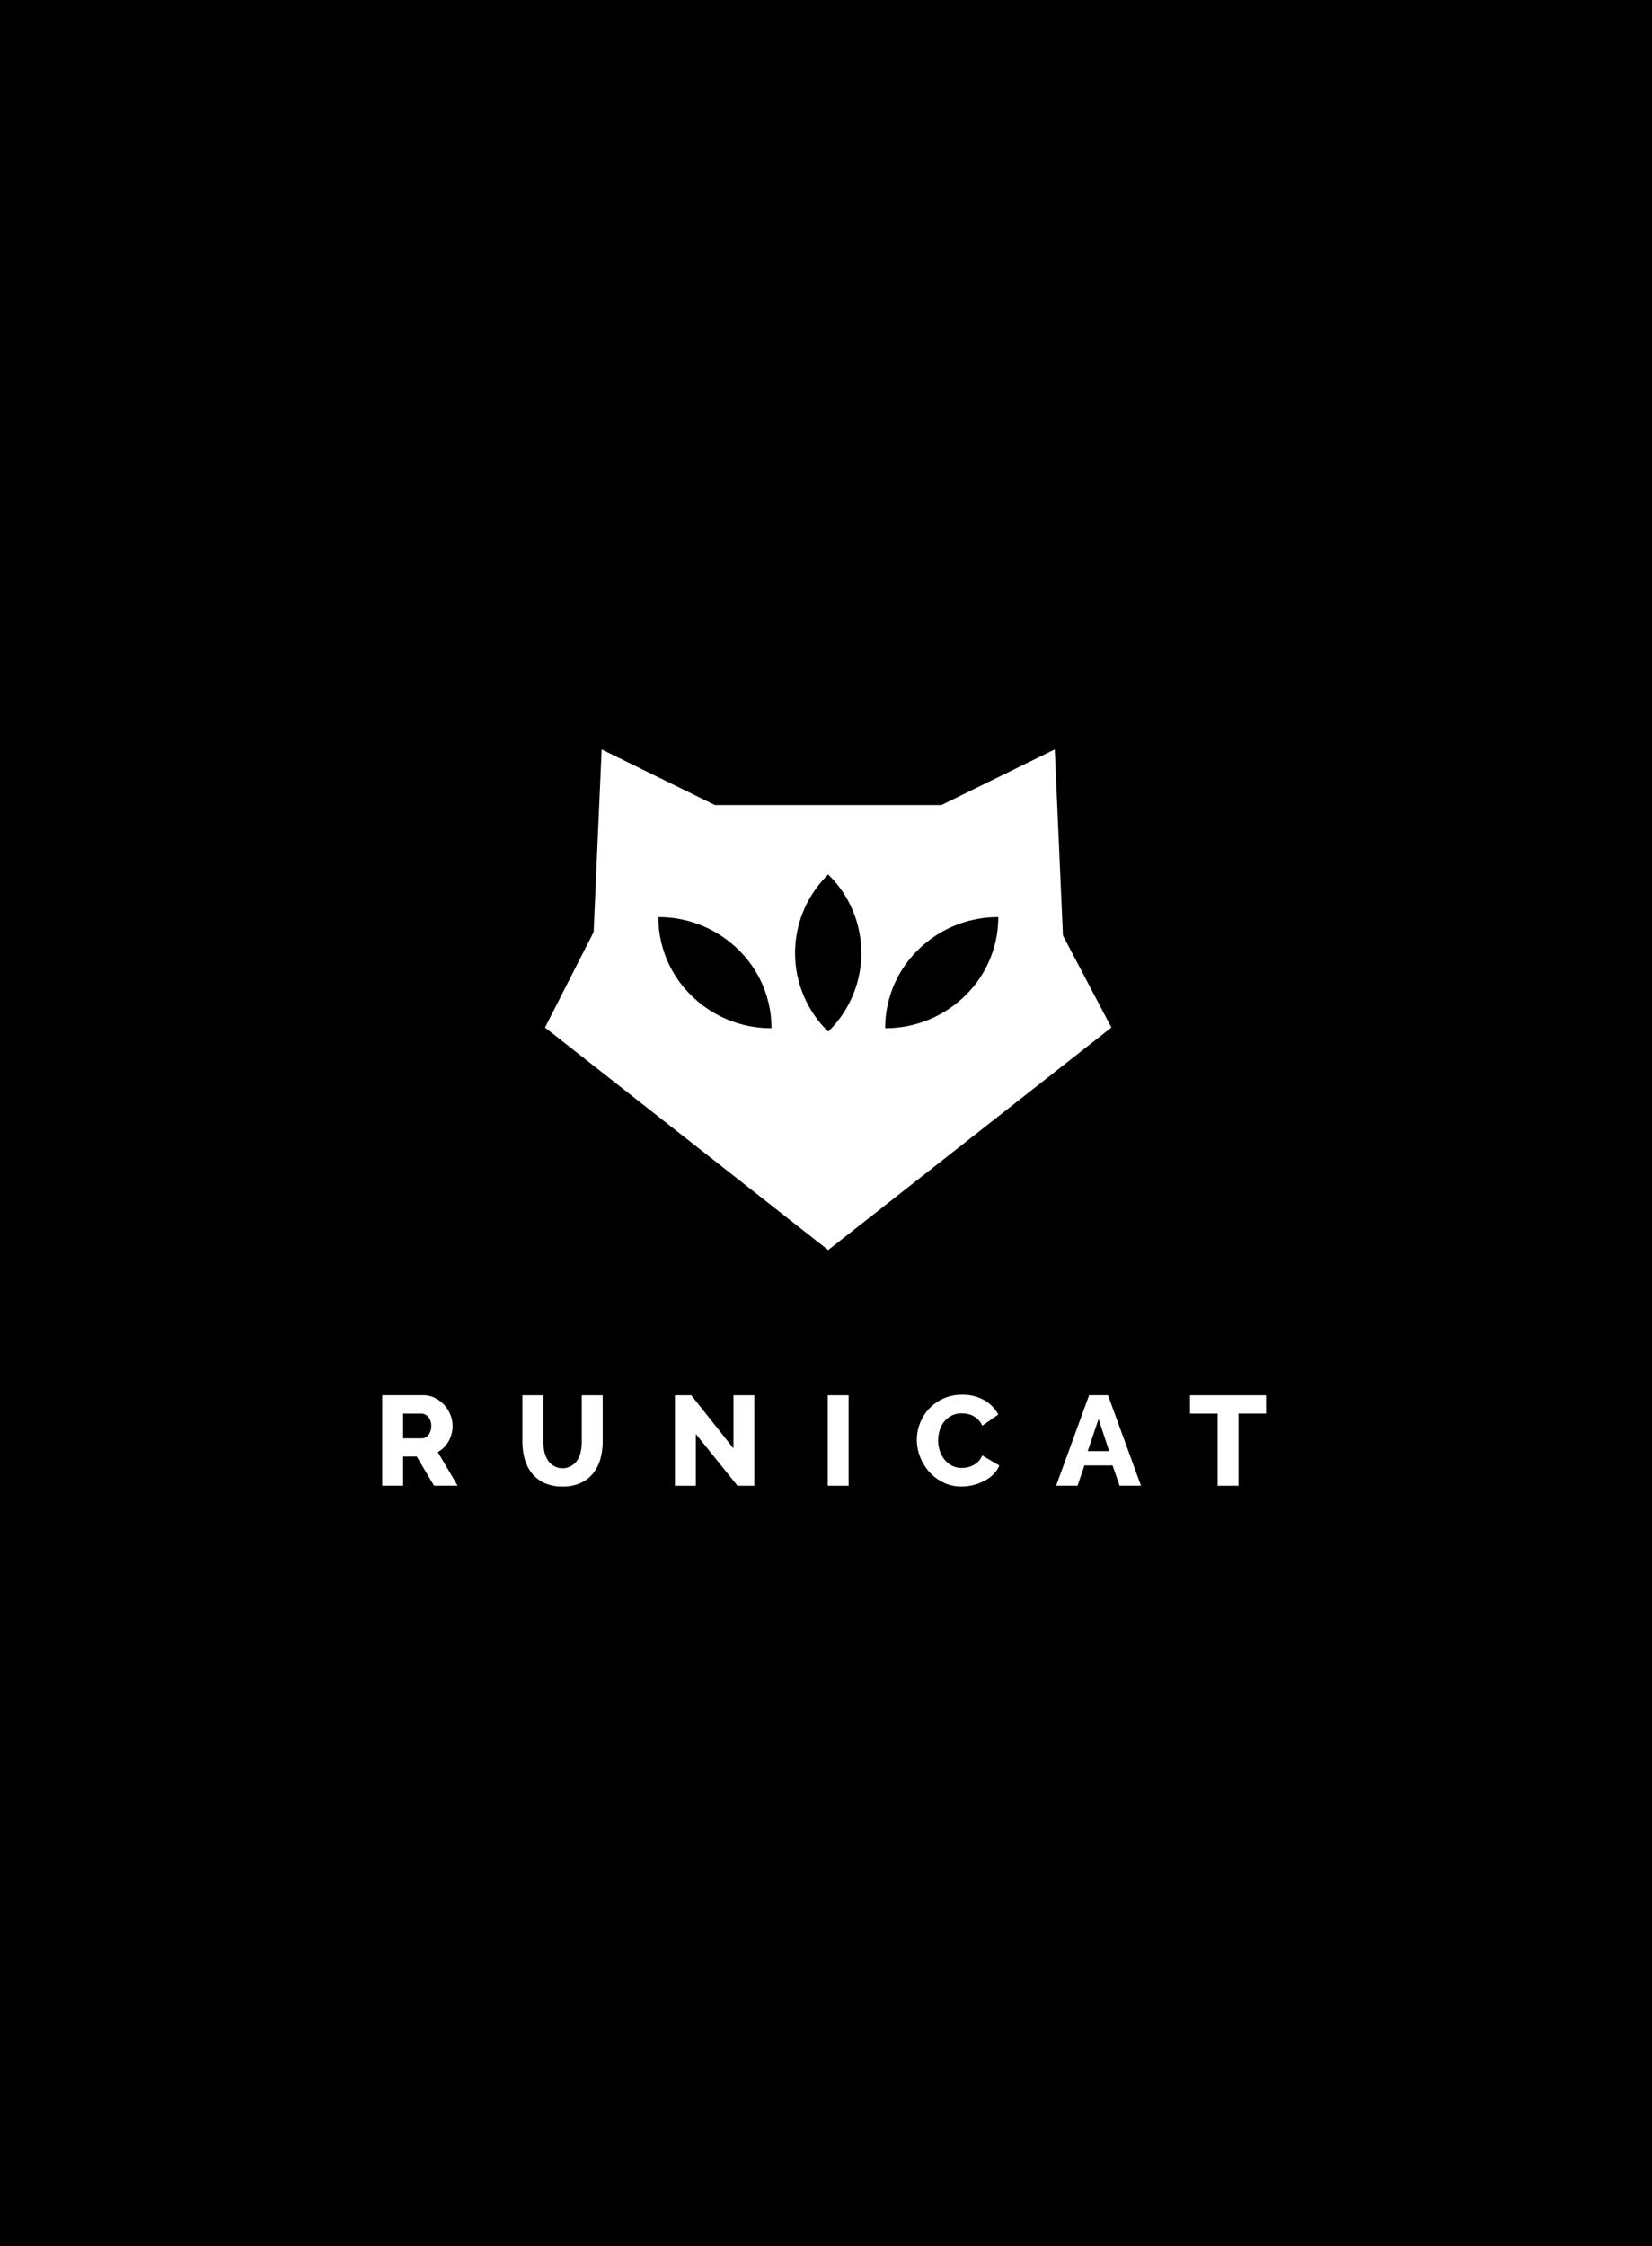 <svg xmlns="http://www.w3.org/2000/svg" width="349.989" height="475.621" viewBox="0 0 349.989 475.621">
  <path id="Prostokąt_7_kopia_3" data-name="Prostokąt 7 kopia 3" d="M355,527.311H5.01V51.69H355V527.31Zm-146.14-180.3a9.461,9.461,0,0,0-4.05.837,9.645,9.645,0,0,0-3.024,2.187,9.43,9.43,0,0,0-1.89,3.065,9.719,9.719,0,0,0-.648,3.443,10.011,10.011,0,0,0,.688,3.618,10.361,10.361,0,0,0,1.944,3.186,9.711,9.711,0,0,0,3,2.254,8.627,8.627,0,0,0,3.821.85,10.746,10.746,0,0,0,4.779-1.161,7.949,7.949,0,0,0,1.957-1.4,5.66,5.66,0,0,0,1.283-1.89l-3.618-2.133a3.806,3.806,0,0,1-.783,1.228,4.362,4.362,0,0,1-1.067.81,4.99,4.99,0,0,1-1.215.459,5.414,5.414,0,0,1-1.228.149,4.58,4.58,0,0,1-2.093-.473,4.916,4.916,0,0,1-1.593-1.282,5.856,5.856,0,0,1-1.012-1.863,6.9,6.9,0,0,1-.351-2.187,7.478,7.478,0,0,1,.3-2.079,5.525,5.525,0,0,1,.918-1.836,4.894,4.894,0,0,1,1.566-1.323,4.592,4.592,0,0,1,2.214-.513,6.346,6.346,0,0,1,1.215.122,4.494,4.494,0,0,1,2.308,1.242,3.97,3.97,0,0,1,.824,1.256l3.4-2.376a7.544,7.544,0,0,0-2.957-3.024A9.153,9.153,0,0,0,208.859,347.009Zm-93.176.108v9.8a13.722,13.722,0,0,0,.472,3.618,8.665,8.665,0,0,0,1.485,3.037,7.285,7.285,0,0,0,2.633,2.093,8.973,8.973,0,0,0,3.915.783,9.083,9.083,0,0,0,3.82-.742,7.24,7.24,0,0,0,2.646-2.039,8.622,8.622,0,0,0,1.539-3.024,13.429,13.429,0,0,0,.5-3.726v-9.8h-4.428v9.8a10.558,10.558,0,0,1-.2,2.066,5.4,5.4,0,0,1-.688,1.8,3.78,3.78,0,0,1-1.269,1.256,3.7,3.7,0,0,1-5.076-1.229,5.615,5.615,0,0,1-.7-1.782,9.994,9.994,0,0,1-.216-2.106v-9.8Zm64.687,0h0v19.17h4.43V347.12Zm76.739,0v3.888h5.859v15.282H267.4V351.005h5.832v-3.888ZM152.43,355.325l0,0,8.827,10.96h3.564v-19.17H160.4v11.259l-8.937-11.259H148v19.17h4.428V355.325ZM90.411,360.1H93.3l3.672,6.183h5l-4.212-7.128a5.862,5.862,0,0,0,2.3-2.3,6.681,6.681,0,0,0,.837-3.267,6.213,6.213,0,0,0-.473-2.349,6.979,6.979,0,0,0-1.309-2.079,6.665,6.665,0,0,0-1.985-1.485,5.584,5.584,0,0,0-2.5-.567h-8.64v19.17h4.428v-6.182Zm144.341,1.89h5.967l1.485,4.293h4.536l-6.993-19.17h-4l-6.993,19.17h4.536L234.752,362ZM132.475,210.369l-1.7,38.673-10.3,20.216,59.993,47.111,59.993-47.111L230.2,249.769l-1.732-39.4-24,11.777H156.473ZM239.99,358.943h-4.536l2.295-6.777,2.241,6.776Zm-145.529-2.7h-4.05v-5.238h3.915a1.907,1.907,0,0,1,1.4.7,2.689,2.689,0,0,1,.648,1.89,3.062,3.062,0,0,1-.567,1.9A1.67,1.67,0,0,1,94.461,356.243Zm86.009-86.125h0a23.218,23.218,0,0,1,0-33.264,23.218,23.218,0,0,1,0,33.264Zm12.069-.716h0a23.154,23.154,0,0,1,7.018-16.632,24.032,24.032,0,0,1,16.943-6.89,23.153,23.153,0,0,1-7.018,16.633A24.032,24.032,0,0,1,192.54,269.4Zm-24.085,0h0a24.034,24.034,0,0,1-16.944-6.89,23.153,23.153,0,0,1-7.019-16.633,24.034,24.034,0,0,1,16.945,6.89,23.153,23.153,0,0,1,7.019,16.632Z" transform="translate(-5.01 -51.69)"/>
</svg>
